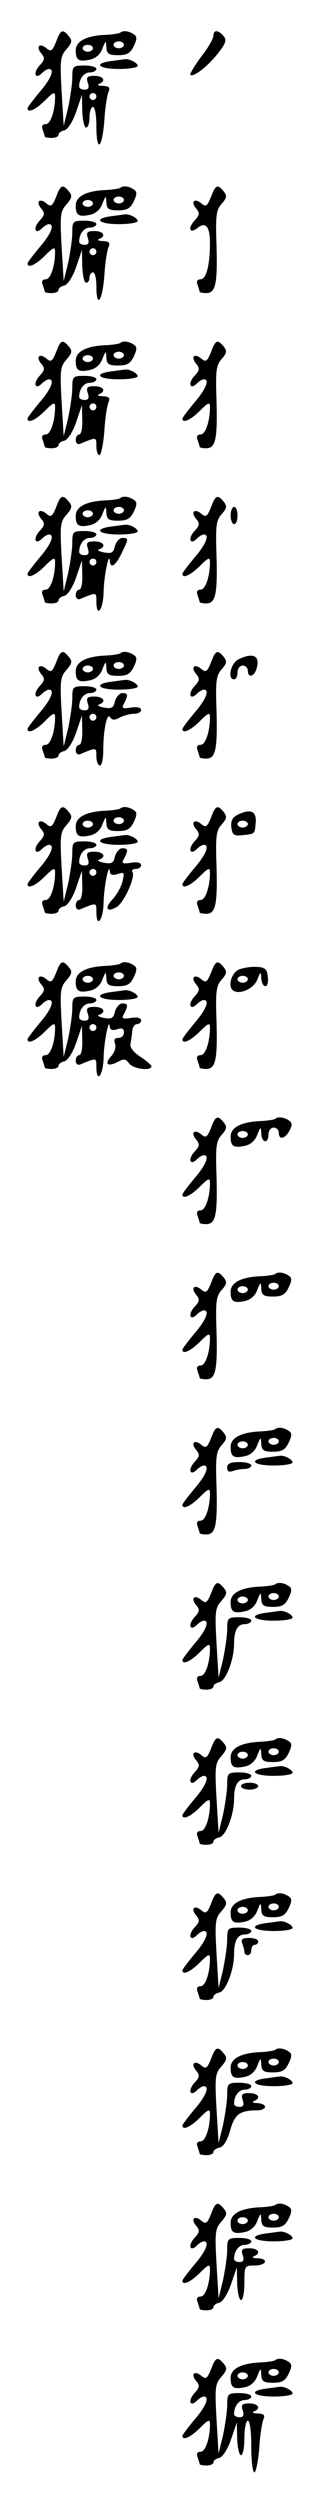 <?xml version="1.0" standalone="no"?>
<!DOCTYPE svg PUBLIC "-//W3C//DTD SVG 20010904//EN"
 "http://www.w3.org/TR/2001/REC-SVG-20010904/DTD/svg10.dtd">
<svg version="1.0" xmlns="http://www.w3.org/2000/svg"
 width="95pt" height="725pt" viewBox="0 0 95 725"
 preserveAspectRatio="xMidYMid meet">
<g transform="translate(0,725) scale(0.1,-0.1)"
fill="#000000" stroke="none">
<path d="M163 7129 c-11 -27 -15 -30 -28 -19 -20 17 -32 5 -15 -15 11 -13 10
-19 -5 -35 -20 -22 -13 -42 7 -22 7 7 16 12 20 12 18 0 6 -29 -27 -67 -19 -23
-35 -44 -35 -47 0 -15 24 -4 51 23 24 24 29 26 29 11 0 -41 -13 -80 -27 -80
-10 0 -13 -6 -9 -16 3 -9 6 -18 6 -20 0 -2 9 -4 20 -4 11 0 20 4 20 9 0 5 7
11 17 13 9 2 24 24 34 53 l17 50 1 -47 c1 -27 6 -48 11 -48 6 0 10 14 10 30 0
17 5 30 10 30 6 0 10 -25 10 -55 0 -78 16 -69 23 13 2 37 8 75 12 85 6 13 2
17 -16 18 -13 0 -18 3 -11 6 21 8 13 23 -14 23 -21 0 -24 -4 -19 -20 5 -14 2
-20 -9 -20 -9 0 -16 4 -16 9 0 23 14 41 31 41 10 0 19 5 19 10 0 6 -16 10 -35
10 -33 0 -35 -2 -35 -35 0 -18 -6 -58 -12 -87 l-13 -53 -6 100 c-5 90 -4 102
14 122 16 19 18 25 7 38 -18 22 -24 19 -37 -16z m117 -159 c0 -5 -4 -10 -10
-10 -5 0 -10 5 -10 10 0 6 5 10 10 10 6 0 10 -4 10 -10z"/>
<path d="M349 7155 c-3 -2 -21 -5 -40 -6 -57 -2 -89 -18 -89 -45 0 -28 8 -34
41 -27 16 3 30 15 36 31 10 25 11 26 12 5 1 -19 7 -23 34 -23 27 0 36 6 46 27
10 21 9 28 -1 34 -15 10 -32 11 -39 4z m11 -35 c0 -5 -7 -10 -15 -10 -8 0 -15
5 -15 10 0 6 7 10 15 10 8 0 15 -4 15 -10z m-90 -10 c0 -5 -7 -10 -15 -10 -8
0 -15 5 -15 10 0 6 7 10 15 10 8 0 15 -4 15 -10z"/>
<path d="M620 7146 c0 -8 -16 -36 -36 -61 -19 -26 -33 -49 -31 -52 9 -8 51 25
80 62 23 29 26 39 17 50 -16 19 -30 19 -30 1z"/>
<path d="M323 7073 c-53 -7 -37 -23 22 -23 30 0 55 4 55 9 0 9 -26 22 -38 19
-4 0 -22 -3 -39 -5z"/>
<path d="M163 6679 c-11 -27 -15 -30 -28 -19 -20 17 -32 5 -15 -15 11 -13 10
-19 -5 -35 -20 -22 -13 -42 7 -22 7 7 16 12 20 12 18 0 6 -29 -27 -67 -19 -23
-35 -44 -35 -47 0 -15 24 -4 51 23 24 24 29 26 29 11 0 -41 -13 -80 -27 -80
-10 0 -13 -6 -9 -16 3 -9 6 -18 6 -20 0 -2 9 -4 20 -4 11 0 20 4 20 9 0 5 7
11 17 13 9 2 24 24 34 53 l17 50 1 -47 c1 -27 6 -48 11 -48 6 0 10 7 10 15 0
8 5 15 10 15 6 0 10 -18 10 -40 0 -66 17 -45 23 28 2 37 8 75 12 85 6 13 2 17
-16 18 -13 0 -18 3 -11 6 21 8 13 23 -14 23 -21 0 -24 -4 -19 -20 5 -14 2 -20
-9 -20 -9 0 -16 4 -16 9 0 23 14 41 31 41 10 0 19 5 19 10 0 6 -16 10 -35 10
-33 0 -35 -2 -35 -35 0 -18 -6 -58 -12 -87 l-13 -53 -6 100 c-5 90 -4 102 14
122 16 19 18 25 7 38 -18 22 -24 19 -37 -16z m117 -159 c0 -5 -4 -10 -10 -10
-5 0 -10 5 -10 10 0 6 5 10 10 10 6 0 10 -4 10 -10z"/>
<path d="M349 6705 c-3 -2 -21 -5 -40 -6 -57 -2 -89 -18 -89 -45 0 -28 8 -34
41 -27 16 3 30 15 36 31 10 25 11 26 12 5 1 -19 7 -23 34 -23 27 0 36 6 46 27
10 21 9 28 -1 34 -15 10 -32 11 -39 4z m11 -35 c0 -5 -7 -10 -15 -10 -8 0 -15
5 -15 10 0 6 7 10 15 10 8 0 15 -4 15 -10z m-90 -10 c0 -5 -7 -10 -15 -10 -8
0 -15 5 -15 10 0 6 7 10 15 10 8 0 15 -4 15 -10z"/>
<path d="M613 6679 c-11 -27 -15 -30 -28 -19 -20 17 -32 5 -15 -15 11 -13 10
-19 -5 -35 -21 -23 -13 -39 9 -21 23 19 36 4 36 -43 0 -65 -11 -106 -27 -106
-10 0 -13 -6 -9 -16 3 -9 6 -18 6 -20 0 -2 9 -4 19 -4 28 0 33 28 30 140 -3
85 -1 101 15 119 15 17 16 23 6 36 -18 22 -24 19 -37 -16z"/>
<path d="M323 6623 c-53 -7 -37 -23 22 -23 30 0 55 4 55 9 0 9 -26 22 -38 19
-4 0 -22 -3 -39 -5z"/>
<path d="M163 6229 c-11 -27 -15 -30 -28 -19 -20 17 -32 5 -15 -15 11 -13 10
-19 -5 -35 -20 -22 -13 -42 7 -22 7 7 16 12 20 12 18 0 6 -29 -27 -67 -19 -23
-35 -44 -35 -47 0 -15 24 -4 51 23 24 24 29 26 29 11 0 -41 -13 -80 -27 -80
-10 0 -13 -6 -9 -16 3 -9 6 -18 6 -20 0 -2 9 -4 20 -4 11 0 20 4 20 9 0 5 7
11 17 13 9 2 24 24 34 53 l17 50 1 -42 c1 -24 -3 -43 -9 -43 -5 0 -10 -7 -10
-16 0 -9 6 -14 13 -11 48 20 47 20 47 -7 0 -14 4 -26 9 -26 4 0 11 30 14 68 2
37 8 75 12 85 6 13 2 17 -16 18 -13 0 -18 3 -11 6 21 8 13 23 -14 23 -21 0
-24 -4 -19 -20 5 -14 2 -20 -9 -20 -9 0 -16 4 -16 9 0 23 14 41 31 41 10 0 19
5 19 10 0 6 -16 10 -35 10 -33 0 -35 -2 -35 -35 0 -18 -6 -58 -12 -87 l-13
-53 -6 100 c-5 90 -4 102 14 122 16 19 18 25 7 38 -18 22 -24 19 -37 -16z
m117 -159 c0 -5 -4 -10 -10 -10 -5 0 -10 5 -10 10 0 6 5 10 10 10 6 0 10 -4
10 -10z"/>
<path d="M349 6255 c-3 -2 -21 -5 -40 -6 -57 -2 -89 -18 -89 -45 0 -28 8 -34
41 -27 16 3 30 15 36 31 10 25 11 26 12 5 1 -19 7 -23 34 -23 27 0 36 6 46 27
10 21 9 28 -1 34 -15 10 -32 11 -39 4z m11 -35 c0 -5 -7 -10 -15 -10 -8 0 -15
5 -15 10 0 6 7 10 15 10 8 0 15 -4 15 -10z m-90 -10 c0 -5 -7 -10 -15 -10 -8
0 -15 5 -15 10 0 6 7 10 15 10 8 0 15 -4 15 -10z"/>
<path d="M613 6229 c-11 -27 -15 -30 -28 -19 -20 17 -32 5 -15 -15 11 -13 10
-19 -5 -35 -20 -22 -13 -42 7 -22 7 7 16 12 20 12 18 0 6 -29 -27 -67 -19 -23
-35 -44 -35 -47 0 -15 24 -4 51 23 24 24 29 26 29 11 0 -41 -13 -80 -27 -80
-10 0 -13 -6 -9 -16 3 -9 6 -18 6 -20 0 -2 9 -4 19 -4 28 0 33 28 30 140 -3
85 -1 101 15 119 15 17 16 23 6 36 -18 22 -24 19 -37 -16z"/>
<path d="M323 6173 c-53 -7 -37 -23 22 -23 30 0 55 4 55 9 0 9 -26 22 -38 19
-4 0 -22 -3 -39 -5z"/>
<path d="M163 5779 c-11 -27 -15 -30 -28 -19 -20 17 -32 5 -15 -15 11 -13 10
-19 -5 -35 -20 -22 -13 -42 7 -22 7 7 16 12 20 12 18 0 6 -29 -27 -67 -19 -23
-35 -44 -35 -47 0 -15 24 -4 51 23 24 24 29 26 29 11 0 -41 -13 -80 -27 -80
-10 0 -13 -6 -9 -16 3 -9 6 -18 6 -20 0 -2 9 -4 20 -4 11 0 20 4 20 9 0 5 7
11 17 13 9 2 24 24 34 53 l17 50 1 -42 c1 -24 -3 -43 -9 -43 -5 0 -10 -7 -10
-16 0 -9 6 -14 13 -11 48 20 47 20 47 -7 0 -50 20 -25 21 27 1 47 16 120 18
90 2 -24 17 -13 34 22 21 43 21 45 2 45 -8 0 -17 -11 -21 -23 -4 -20 -10 -23
-32 -19 -15 3 -21 7 -14 9 22 8 13 23 -14 23 -21 0 -24 -4 -19 -20 5 -14 2
-20 -9 -20 -9 0 -16 4 -16 9 0 23 14 41 31 41 10 0 19 5 19 10 0 6 -16 10 -35
10 -33 0 -35 -2 -35 -35 0 -18 -6 -58 -12 -87 l-13 -53 -6 100 c-5 90 -4 102
14 122 16 19 18 25 7 38 -18 22 -24 19 -37 -16z m117 -159 c0 -5 -4 -10 -10
-10 -5 0 -10 5 -10 10 0 6 5 10 10 10 6 0 10 -4 10 -10z"/>
<path d="M349 5805 c-3 -2 -21 -5 -40 -6 -57 -2 -89 -18 -89 -45 0 -28 8 -34
41 -27 16 3 30 15 36 31 10 25 11 26 12 5 1 -19 7 -23 34 -23 27 0 36 6 46 27
10 21 9 28 -1 34 -15 10 -32 11 -39 4z m11 -35 c0 -5 -7 -10 -15 -10 -8 0 -15
5 -15 10 0 6 7 10 15 10 8 0 15 -4 15 -10z m-90 -10 c0 -5 -7 -10 -15 -10 -8
0 -15 5 -15 10 0 6 7 10 15 10 8 0 15 -4 15 -10z"/>
<path d="M613 5779 c-11 -27 -15 -30 -28 -19 -20 17 -32 5 -15 -15 11 -13 10
-19 -5 -35 -20 -22 -13 -42 7 -22 7 7 16 12 20 12 18 0 6 -29 -27 -67 -19 -23
-35 -44 -35 -47 0 -15 24 -4 51 23 24 24 29 26 29 11 0 -41 -13 -80 -27 -80
-10 0 -13 -6 -9 -16 3 -9 6 -18 6 -20 0 -2 9 -4 19 -4 28 0 33 28 30 140 -3
85 -1 101 15 119 15 17 16 23 6 36 -18 22 -24 19 -37 -16z"/>
<path d="M670 5755 c0 -14 5 -25 10 -25 6 0 10 11 10 25 0 14 -4 25 -10 25 -5
0 -10 -11 -10 -25z"/>
<path d="M323 5723 c-53 -7 -37 -23 22 -23 30 0 55 4 55 9 0 9 -26 22 -38 19
-4 0 -22 -3 -39 -5z"/>
<path d="M163 5329 c-11 -27 -15 -30 -28 -19 -20 17 -32 5 -15 -15 11 -13 10
-19 -5 -35 -20 -22 -13 -42 7 -22 7 7 16 12 20 12 18 0 6 -29 -27 -67 -19 -23
-35 -44 -35 -47 0 -15 24 -4 51 23 24 24 29 26 29 11 0 -41 -13 -80 -27 -80
-10 0 -13 -6 -9 -16 3 -9 6 -18 6 -20 0 -2 9 -4 20 -4 11 0 20 4 20 9 0 5 7
11 17 13 9 2 24 24 34 53 l17 50 1 -42 c1 -24 -3 -43 -9 -43 -5 0 -10 -7 -10
-16 0 -9 6 -14 13 -11 48 20 47 20 47 -7 0 -14 5 -26 10 -26 6 0 10 20 10 44
0 59 11 111 20 96 6 -9 13 -9 28 -1 11 6 30 11 41 11 12 0 21 5 21 11 0 7 -12
10 -29 7 -26 -4 -29 -2 -20 13 12 24 11 29 -6 29 -8 0 -17 -11 -21 -23 -4 -20
-10 -23 -32 -19 -15 3 -21 7 -14 9 22 8 13 23 -14 23 -21 0 -24 -4 -19 -20 5
-14 2 -20 -9 -20 -9 0 -16 4 -16 9 0 23 14 41 31 41 10 0 19 5 19 10 0 6 -16
10 -35 10 -33 0 -35 -2 -35 -35 0 -18 -6 -58 -12 -87 l-13 -53 -6 100 c-5 90
-4 102 14 122 16 19 18 25 7 38 -18 22 -24 19 -37 -16z m117 -159 c0 -5 -4
-10 -10 -10 -5 0 -10 5 -10 10 0 6 5 10 10 10 6 0 10 -4 10 -10z"/>
<path d="M349 5355 c-3 -2 -21 -5 -40 -6 -57 -2 -89 -18 -89 -45 0 -28 8 -34
41 -27 16 3 30 15 36 31 10 25 11 26 12 5 1 -19 7 -23 34 -23 27 0 36 6 46 27
10 21 9 28 -1 34 -15 10 -32 11 -39 4z m11 -35 c0 -5 -7 -10 -15 -10 -8 0 -15
5 -15 10 0 6 7 10 15 10 8 0 15 -4 15 -10z m-90 -10 c0 -5 -7 -10 -15 -10 -8
0 -15 5 -15 10 0 6 7 10 15 10 8 0 15 -4 15 -10z"/>
<path d="M613 5329 c-11 -27 -15 -30 -28 -19 -20 17 -32 5 -15 -15 11 -13 10
-19 -5 -35 -20 -22 -13 -42 7 -22 7 7 16 12 20 12 18 0 6 -29 -27 -67 -19 -23
-35 -44 -35 -47 0 -15 24 -4 51 23 24 24 29 26 29 11 0 -41 -13 -80 -27 -80
-10 0 -13 -6 -9 -16 3 -9 6 -18 6 -20 0 -2 9 -4 19 -4 28 0 33 28 30 140 -3
85 -1 101 15 119 15 17 16 23 6 36 -18 22 -24 19 -37 -16z"/>
<path d="M693 5338 c-23 -11 -33 -58 -13 -58 6 0 10 9 10 20 0 11 7 20 15 20
8 0 15 -7 15 -15 0 -22 18 -18 25 5 12 38 -9 49 -52 28z"/>
<path d="M323 5273 c-53 -7 -37 -23 22 -23 30 0 55 4 55 9 0 9 -26 22 -38 19
-4 0 -22 -3 -39 -5z"/>
<path d="M163 4879 c-11 -27 -15 -30 -28 -19 -20 17 -32 5 -15 -15 11 -13 10
-19 -5 -35 -20 -22 -13 -42 7 -22 7 7 16 12 20 12 18 0 6 -29 -27 -67 -19 -23
-35 -44 -35 -47 0 -15 24 -4 51 23 24 24 29 26 29 11 0 -41 -13 -80 -27 -80
-10 0 -13 -6 -9 -16 3 -9 6 -18 6 -20 0 -2 9 -4 20 -4 11 0 20 4 20 9 0 5 7
11 17 13 9 2 24 24 34 53 l17 50 1 -42 c1 -24 -3 -43 -9 -43 -5 0 -10 -7 -10
-16 0 -9 6 -14 13 -11 48 20 47 20 47 -7 0 -50 20 -25 21 27 1 47 16 120 18
89 1 -9 8 -11 22 -7 20 7 21 5 15 -21 -4 -16 -17 -39 -28 -51 -25 -26 -19 -40
10 -24 21 11 56 87 47 102 -4 5 1 9 9 9 9 0 16 5 16 11 0 7 -12 10 -29 7 -26
-4 -29 -2 -20 13 12 24 11 29 -6 29 -8 0 -17 -11 -21 -23 -4 -20 -10 -23 -32
-19 -15 3 -21 7 -14 9 22 8 13 23 -14 23 -21 0 -24 -4 -19 -20 5 -14 2 -20 -9
-20 -9 0 -16 4 -16 9 0 23 14 41 31 41 10 0 19 5 19 10 0 6 -16 10 -35 10 -33
0 -35 -2 -35 -35 0 -18 -6 -58 -12 -87 l-13 -53 -6 100 c-5 90 -4 102 14 122
16 19 18 25 7 38 -18 22 -24 19 -37 -16z m117 -159 c0 -5 -4 -10 -10 -10 -5 0
-10 5 -10 10 0 6 5 10 10 10 6 0 10 -4 10 -10z"/>
<path d="M349 4905 c-3 -2 -21 -5 -40 -6 -57 -2 -89 -18 -89 -45 0 -28 8 -34
41 -27 16 3 30 15 36 31 10 25 11 26 12 5 1 -19 7 -23 34 -23 27 0 36 6 46 27
10 21 9 28 -1 34 -15 10 -32 11 -39 4z m11 -35 c0 -5 -7 -10 -15 -10 -8 0 -15
5 -15 10 0 6 7 10 15 10 8 0 15 -4 15 -10z m-90 -10 c0 -5 -7 -10 -15 -10 -8
0 -15 5 -15 10 0 6 7 10 15 10 8 0 15 -4 15 -10z"/>
<path d="M613 4879 c-11 -27 -15 -30 -28 -19 -20 17 -32 5 -15 -15 11 -13 10
-19 -5 -35 -20 -22 -13 -42 7 -22 7 7 16 12 20 12 18 0 6 -29 -27 -67 -19 -23
-35 -44 -35 -47 0 -15 24 -4 51 23 24 24 29 26 29 11 0 -41 -13 -80 -27 -80
-10 0 -13 -6 -9 -16 3 -9 6 -18 6 -20 0 -2 9 -4 19 -4 28 0 33 28 30 140 -3
85 -1 101 15 119 15 17 16 23 6 36 -18 22 -24 19 -37 -16z"/>
<path d="M692 4888 c-17 -8 -22 -19 -20 -37 3 -22 7 -26 33 -23 37 4 35 3 38
38 2 32 -15 39 -51 22z m28 -28 c0 -5 -7 -10 -15 -10 -8 0 -15 5 -15 10 0 6 7
10 15 10 8 0 15 -4 15 -10z"/>
<path d="M323 4823 c-53 -7 -37 -23 22 -23 30 0 55 4 55 9 0 9 -26 22 -38 19
-4 0 -22 -3 -39 -5z"/>
<path d="M163 4429 c-11 -27 -15 -30 -28 -19 -20 17 -32 5 -15 -15 11 -13 10
-19 -5 -35 -20 -22 -13 -42 7 -22 7 7 16 12 20 12 18 0 6 -29 -27 -67 -19 -23
-35 -44 -35 -47 0 -15 24 -4 51 23 24 24 29 26 29 11 0 -41 -13 -80 -27 -80
-10 0 -13 -6 -9 -16 3 -9 6 -18 6 -20 0 -2 9 -4 20 -4 11 0 20 4 20 9 0 5 7
11 17 13 9 2 24 24 34 53 l17 50 1 -42 c1 -24 -3 -43 -9 -43 -5 0 -10 -7 -10
-16 0 -9 6 -14 13 -11 48 20 47 20 47 -7 0 -50 20 -25 21 27 1 47 16 120 18
89 1 -9 8 -11 21 -7 14 5 20 2 20 -9 0 -9 -7 -16 -16 -16 -11 0 -14 -5 -10
-16 4 -10 -1 -25 -10 -36 -22 -23 -12 -33 17 -18 19 10 24 10 34 -4 12 -16 65
-23 65 -8 -1 4 -15 16 -33 28 -18 11 -30 27 -28 35 1 8 4 24 5 36 0 13 7 23
14 23 6 0 12 5 12 11 0 7 -12 10 -29 7 -26 -4 -29 -2 -20 13 12 24 11 29 -6
29 -8 0 -17 -11 -21 -23 -4 -20 -10 -23 -32 -19 -15 3 -21 7 -14 9 22 8 13 23
-14 23 -21 0 -24 -4 -19 -20 5 -14 2 -20 -9 -20 -9 0 -16 4 -16 9 0 23 14 41
31 41 10 0 19 5 19 10 0 6 -16 10 -35 10 -33 0 -35 -2 -35 -35 0 -18 -6 -58
-12 -87 l-13 -53 -6 100 c-5 90 -4 102 14 122 16 19 18 25 7 38 -18 22 -24 19
-37 -16z m117 -159 c0 -5 -4 -10 -10 -10 -5 0 -10 5 -10 10 0 6 5 10 10 10 6
0 10 -4 10 -10z"/>
<path d="M349 4455 c-3 -2 -21 -5 -40 -6 -57 -2 -89 -18 -89 -45 0 -28 8 -34
41 -27 16 3 30 15 36 31 10 25 11 26 12 5 1 -19 7 -23 34 -23 27 0 36 6 46 27
10 21 9 28 -1 34 -15 10 -32 11 -39 4z m11 -35 c0 -5 -7 -10 -15 -10 -8 0 -15
5 -15 10 0 6 7 10 15 10 8 0 15 -4 15 -10z m-90 -10 c0 -5 -7 -10 -15 -10 -8
0 -15 5 -15 10 0 6 7 10 15 10 8 0 15 -4 15 -10z"/>
<path d="M613 4429 c-11 -27 -15 -30 -28 -19 -20 17 -32 5 -15 -15 11 -13 10
-19 -5 -35 -20 -22 -13 -42 7 -22 7 7 16 12 20 12 18 0 6 -29 -27 -67 -19 -23
-35 -44 -35 -47 0 -15 24 -4 51 23 24 24 29 26 29 11 0 -41 -13 -80 -27 -80
-10 0 -13 -6 -9 -16 3 -9 6 -18 6 -20 0 -2 9 -4 19 -4 28 0 33 28 30 140 -3
85 -1 101 15 119 15 17 16 23 6 36 -18 22 -24 19 -37 -16z"/>
<path d="M693 4438 c-22 -11 -32 -51 -15 -61 19 -12 59 6 69 31 10 25 11 26
12 5 1 -13 6 -23 12 -23 6 0 9 12 7 27 -2 23 -8 28 -33 29 -16 1 -40 -3 -52
-8z m27 -28 c0 -5 -7 -10 -15 -10 -8 0 -15 5 -15 10 0 6 7 10 15 10 8 0 15 -4
15 -10z"/>
<path d="M323 4373 c-53 -7 -37 -23 22 -23 30 0 55 4 55 9 0 9 -26 22 -38 19
-4 0 -22 -3 -39 -5z"/>
<path d="M613 3979 c-11 -27 -15 -30 -28 -19 -20 17 -32 5 -15 -15 11 -13 10
-19 -5 -35 -20 -22 -13 -42 7 -22 7 7 16 12 20 12 18 0 6 -29 -27 -67 -19 -23
-35 -44 -35 -47 0 -15 24 -4 51 23 24 24 29 26 29 11 0 -41 -13 -80 -27 -80
-10 0 -13 -6 -9 -16 3 -9 6 -18 6 -20 0 -2 9 -4 19 -4 28 0 33 28 30 140 -3
85 -1 101 15 119 15 17 16 23 6 36 -18 22 -24 19 -37 -16z"/>
<path d="M799 4005 c-3 -2 -21 -5 -40 -6 -57 -2 -89 -18 -89 -45 0 -28 8 -34
41 -27 16 3 30 15 36 31 10 25 11 26 12 5 1 -28 21 -31 21 -3 0 11 7 20 15 20
8 0 15 -7 15 -15 0 -22 18 -18 31 6 9 17 8 23 -2 30 -15 10 -33 11 -40 4z
m-79 -45 c0 -5 -7 -10 -15 -10 -8 0 -15 5 -15 10 0 6 7 10 15 10 8 0 15 -4 15
-10z"/>
<path d="M613 3529 c-11 -27 -15 -30 -28 -19 -20 17 -32 5 -15 -15 11 -13 10
-19 -5 -35 -20 -22 -13 -42 7 -22 7 7 16 12 20 12 18 0 6 -29 -27 -67 -19 -23
-35 -44 -35 -47 0 -15 24 -4 51 23 24 24 29 26 29 11 0 -41 -13 -80 -27 -80
-10 0 -13 -6 -9 -16 3 -9 6 -18 6 -20 0 -2 9 -4 19 -4 28 0 33 28 30 140 -3
85 -1 101 15 119 15 17 16 23 6 36 -18 22 -24 19 -37 -16z"/>
<path d="M799 3555 c-3 -2 -21 -5 -40 -6 -57 -2 -89 -18 -89 -45 0 -28 8 -34
41 -27 16 3 30 15 36 31 10 25 11 26 12 5 1 -19 7 -23 34 -23 27 0 36 6 46 27
10 21 9 28 -1 34 -15 10 -32 11 -39 4z m11 -35 c0 -5 -7 -10 -15 -10 -8 0 -15
5 -15 10 0 6 7 10 15 10 8 0 15 -4 15 -10z m-90 -10 c0 -5 -7 -10 -15 -10 -8
0 -15 5 -15 10 0 6 7 10 15 10 8 0 15 -4 15 -10z"/>
<path d="M613 3079 c-11 -27 -15 -30 -28 -19 -20 17 -32 5 -15 -15 11 -13 10
-19 -5 -35 -20 -22 -13 -42 7 -22 7 7 16 12 20 12 18 0 6 -29 -27 -67 -19 -23
-35 -44 -35 -47 0 -15 24 -4 51 23 24 24 29 26 29 11 0 -41 -13 -80 -27 -80
-10 0 -13 -6 -9 -16 3 -9 6 -18 6 -20 0 -2 9 -4 19 -4 28 0 33 28 30 140 -3
85 -1 101 15 119 15 17 16 23 6 36 -18 22 -24 19 -37 -16z"/>
<path d="M799 3105 c-3 -2 -21 -5 -40 -6 -57 -2 -89 -18 -89 -45 0 -28 8 -34
41 -27 16 3 30 15 36 31 10 25 11 26 12 5 1 -19 7 -23 34 -23 27 0 36 6 46 27
10 21 9 28 -1 34 -15 10 -32 11 -39 4z m11 -35 c0 -5 -7 -10 -15 -10 -8 0 -15
5 -15 10 0 6 7 10 15 10 8 0 15 -4 15 -10z m-90 -10 c0 -5 -7 -10 -15 -10 -8
0 -15 5 -15 10 0 6 7 10 15 10 8 0 15 -4 15 -10z"/>
<path d="M773 3023 c-53 -7 -37 -23 22 -23 30 0 55 4 55 9 0 9 -26 22 -38 19
-4 0 -22 -3 -39 -5z"/>
<path d="M660 2994 c0 -11 5 -14 16 -10 9 3 24 6 35 6 10 0 19 5 19 10 0 6
-16 10 -35 10 -25 0 -35 -4 -35 -16z"/>
<path d="M613 2629 c-11 -27 -15 -30 -28 -19 -20 17 -32 5 -15 -15 11 -13 10
-19 -5 -35 -20 -22 -13 -42 7 -22 7 7 16 12 20 12 18 0 6 -29 -27 -67 -19 -23
-35 -44 -35 -47 0 -15 24 -4 51 23 24 24 29 26 29 11 0 -41 -13 -80 -27 -80
-10 0 -13 -6 -9 -16 3 -9 6 -18 6 -20 0 -2 9 -4 20 -4 11 0 20 4 20 9 0 5 8
11 18 13 19 5 42 66 42 111 0 38 10 57 31 57 10 0 19 5 19 10 0 6 -16 10 -35
10 -33 0 -35 -2 -35 -35 0 -18 -6 -58 -12 -87 l-13 -53 -6 100 c-5 90 -4 102
14 122 16 19 18 25 7 38 -18 22 -24 19 -37 -16z"/>
<path d="M799 2655 c-3 -2 -21 -5 -40 -6 -57 -2 -89 -18 -89 -45 0 -28 8 -34
41 -27 16 3 30 15 36 31 10 25 11 26 12 5 1 -19 7 -23 34 -23 27 0 36 6 46 27
10 21 9 28 -1 34 -15 10 -32 11 -39 4z m11 -35 c0 -5 -7 -10 -15 -10 -8 0 -15
5 -15 10 0 6 7 10 15 10 8 0 15 -4 15 -10z m-90 -10 c0 -5 -7 -10 -15 -10 -8
0 -15 5 -15 10 0 6 7 10 15 10 8 0 15 -4 15 -10z"/>
<path d="M773 2573 c-53 -7 -37 -23 22 -23 30 0 55 4 55 9 0 9 -26 22 -38 19
-4 0 -22 -3 -39 -5z"/>
<path d="M613 2179 c-11 -27 -15 -30 -28 -19 -20 17 -32 5 -15 -15 11 -13 10
-19 -5 -35 -20 -22 -13 -42 7 -22 7 7 16 12 20 12 18 0 6 -29 -27 -67 -19 -23
-35 -44 -35 -47 0 -15 24 -4 51 23 24 24 29 26 29 11 0 -41 -13 -80 -27 -80
-10 0 -13 -6 -9 -16 3 -9 6 -18 6 -20 0 -2 9 -4 20 -4 11 0 20 4 20 9 0 5 8
11 18 13 19 5 42 66 42 111 0 38 10 57 31 57 10 0 19 5 19 10 0 6 -16 10 -35
10 -33 0 -35 -2 -35 -35 0 -18 -6 -58 -12 -87 l-13 -53 -6 100 c-5 90 -4 102
14 122 16 19 18 25 7 38 -18 22 -24 19 -37 -16z"/>
<path d="M799 2205 c-3 -2 -21 -5 -40 -6 -57 -2 -89 -18 -89 -45 0 -28 8 -34
41 -27 16 3 30 15 36 31 10 25 11 26 12 5 1 -19 7 -23 34 -23 27 0 36 6 46 27
10 21 9 28 -1 34 -15 10 -32 11 -39 4z m11 -35 c0 -5 -7 -10 -15 -10 -8 0 -15
5 -15 10 0 6 7 10 15 10 8 0 15 -4 15 -10z m-90 -10 c0 -5 -7 -10 -15 -10 -8
0 -15 5 -15 10 0 6 7 10 15 10 8 0 15 -4 15 -10z"/>
<path d="M773 2123 c-53 -7 -37 -23 22 -23 30 0 55 4 55 9 0 9 -26 22 -38 19
-4 0 -22 -3 -39 -5z"/>
<path d="M700 2070 c0 -5 11 -10 25 -10 14 0 25 5 25 10 0 6 -11 10 -25 10
-14 0 -25 -4 -25 -10z"/>
<path d="M613 1729 c-11 -27 -15 -30 -28 -19 -20 17 -32 5 -15 -15 11 -13 10
-19 -5 -35 -20 -22 -13 -42 7 -22 7 7 16 12 20 12 18 0 6 -29 -27 -67 -19 -23
-35 -44 -35 -47 0 -15 24 -4 51 23 24 24 29 26 29 11 0 -41 -13 -80 -27 -80
-10 0 -13 -6 -9 -16 3 -9 6 -18 6 -20 0 -2 9 -4 20 -4 11 0 20 4 20 9 0 5 8
11 18 13 19 5 42 66 42 111 0 38 10 57 31 57 10 0 19 5 19 10 0 6 -16 10 -35
10 -33 0 -35 -2 -35 -35 0 -18 -6 -58 -12 -87 l-13 -53 -6 100 c-5 90 -4 102
14 122 16 19 18 25 7 38 -18 22 -24 19 -37 -16z"/>
<path d="M799 1755 c-3 -2 -21 -5 -40 -6 -57 -2 -89 -18 -89 -45 0 -28 8 -34
41 -27 16 3 30 15 36 31 10 25 11 26 12 5 1 -19 7 -23 34 -23 27 0 36 6 46 27
10 21 9 28 -1 34 -15 10 -32 11 -39 4z m11 -35 c0 -5 -7 -10 -15 -10 -8 0 -15
5 -15 10 0 6 7 10 15 10 8 0 15 -4 15 -10z m-90 -10 c0 -5 -7 -10 -15 -10 -8
0 -15 5 -15 10 0 6 7 10 15 10 8 0 15 -4 15 -10z"/>
<path d="M773 1673 c-53 -7 -37 -23 22 -23 30 0 55 4 55 9 0 9 -26 22 -38 19
-4 0 -22 -3 -39 -5z"/>
<path d="M704 1614 c3 -9 6 -20 6 -25 0 -5 5 -9 10 -9 6 0 10 7 10 15 0 8 5
15 10 15 6 0 10 5 10 10 0 6 -12 10 -26 10 -20 0 -25 -4 -20 -16z"/>
<path d="M613 1279 c-11 -27 -15 -30 -28 -19 -20 17 -32 5 -15 -15 11 -13 10
-19 -5 -35 -20 -22 -13 -42 7 -22 7 7 16 12 20 12 18 0 6 -29 -27 -67 -19 -23
-35 -44 -35 -47 0 -15 24 -4 51 23 24 24 29 26 29 11 0 -41 -13 -80 -27 -80
-10 0 -13 -6 -9 -16 3 -9 6 -18 6 -20 0 -2 9 -4 20 -4 11 0 20 4 20 9 0 5 8
11 18 13 12 3 23 22 31 51 13 46 28 57 79 57 12 0 22 5 22 10 0 6 -10 10 -22
11 -13 0 -17 3 -10 6 21 8 13 23 -14 23 -21 0 -24 -4 -19 -20 5 -14 2 -20 -9
-20 -9 0 -16 4 -16 9 0 23 14 41 31 41 10 0 19 5 19 10 0 6 -16 10 -35 10 -33
0 -35 -2 -35 -35 0 -18 -6 -58 -12 -87 l-13 -53 -6 100 c-5 90 -4 102 14 122
16 19 18 25 7 38 -18 22 -24 19 -37 -16z"/>
<path d="M799 1305 c-3 -2 -21 -5 -40 -6 -57 -2 -89 -18 -89 -45 0 -28 8 -34
41 -27 16 3 30 15 36 31 10 25 11 26 12 5 1 -19 7 -23 34 -23 27 0 36 6 46 27
10 21 9 28 -1 34 -15 10 -32 11 -39 4z m11 -35 c0 -5 -7 -10 -15 -10 -8 0 -15
5 -15 10 0 6 7 10 15 10 8 0 15 -4 15 -10z m-90 -10 c0 -5 -7 -10 -15 -10 -8
0 -15 5 -15 10 0 6 7 10 15 10 8 0 15 -4 15 -10z"/>
<path d="M773 1223 c-53 -7 -37 -23 22 -23 30 0 55 4 55 9 0 9 -26 22 -38 19
-4 0 -22 -3 -39 -5z"/>
<path d="M613 829 c-11 -27 -15 -30 -28 -19 -20 17 -32 5 -15 -15 11 -13 10
-19 -5 -35 -20 -22 -13 -42 7 -22 7 7 16 12 20 12 18 0 6 -29 -27 -67 -19 -23
-35 -44 -35 -47 0 -15 24 -4 51 23 24 24 29 26 29 11 0 -41 -13 -80 -27 -80
-10 0 -13 -6 -9 -16 3 -9 6 -18 6 -20 0 -2 9 -4 20 -4 11 0 20 4 20 9 0 5 7
11 17 13 9 2 24 24 34 53 l17 50 1 -47 c1 -27 6 -48 11 -48 6 0 10 23 10 50 0
49 1 50 30 50 34 0 42 20 8 21 -13 0 -17 3 -10 6 21 8 13 23 -14 23 -21 0 -24
-4 -19 -20 5 -14 2 -20 -9 -20 -9 0 -16 4 -16 9 0 23 14 41 31 41 10 0 19 5
19 10 0 6 -16 10 -35 10 -33 0 -35 -2 -35 -35 0 -18 -6 -58 -12 -87 l-13 -53
-6 100 c-5 90 -4 102 14 122 16 19 18 25 7 38 -18 22 -24 19 -37 -16z"/>
<path d="M799 855 c-3 -2 -21 -5 -40 -6 -57 -2 -89 -18 -89 -45 0 -28 8 -34
41 -27 16 3 30 15 36 31 10 25 11 26 12 5 1 -19 7 -23 34 -23 27 0 36 6 46 27
10 21 9 28 -1 34 -15 10 -32 11 -39 4z m11 -35 c0 -5 -7 -10 -15 -10 -8 0 -15
5 -15 10 0 6 7 10 15 10 8 0 15 -4 15 -10z m-90 -10 c0 -5 -7 -10 -15 -10 -8
0 -15 5 -15 10 0 6 7 10 15 10 8 0 15 -4 15 -10z"/>
<path d="M773 773 c-53 -7 -37 -23 22 -23 30 0 55 4 55 9 0 9 -26 22 -38 19
-4 0 -22 -3 -39 -5z"/>
<path d="M613 379 c-11 -27 -15 -30 -28 -19 -20 17 -32 5 -15 -15 11 -13 10
-19 -5 -35 -20 -22 -13 -42 7 -22 7 7 16 12 20 12 18 0 6 -29 -27 -67 -19 -23
-35 -44 -35 -47 0 -15 24 -4 51 23 24 24 29 26 29 11 0 -41 -13 -80 -27 -80
-10 0 -13 -6 -9 -16 3 -9 6 -18 6 -20 0 -2 9 -4 20 -4 11 0 20 4 20 9 0 5 7
11 17 13 9 2 24 24 34 53 l17 50 1 -47 c1 -27 6 -48 11 -48 6 0 10 23 10 50 0
28 5 50 10 50 6 0 10 -32 10 -75 0 -41 4 -75 9 -75 4 0 11 30 14 68 2 37 8 75
12 85 6 13 2 17 -16 18 -13 0 -18 3 -11 6 21 8 13 23 -14 23 -21 0 -24 -4 -19
-20 5 -14 2 -20 -9 -20 -9 0 -16 4 -16 9 0 23 14 41 31 41 10 0 19 5 19 10 0
6 -16 10 -35 10 -33 0 -35 -2 -35 -35 0 -18 -6 -58 -12 -87 l-13 -53 -6 100
c-5 90 -4 102 14 122 16 19 18 25 7 38 -18 22 -24 19 -37 -16z"/>
<path d="M799 405 c-3 -2 -21 -5 -40 -6 -57 -2 -89 -18 -89 -45 0 -28 8 -34
41 -27 16 3 30 15 36 31 10 25 11 26 12 5 1 -19 7 -23 34 -23 27 0 36 6 46 27
10 21 9 28 -1 34 -15 10 -32 11 -39 4z m11 -35 c0 -5 -7 -10 -15 -10 -8 0 -15
5 -15 10 0 6 7 10 15 10 8 0 15 -4 15 -10z m-90 -10 c0 -5 -7 -10 -15 -10 -8
0 -15 5 -15 10 0 6 7 10 15 10 8 0 15 -4 15 -10z"/>
<path d="M773 323 c-53 -7 -37 -23 22 -23 30 0 55 4 55 9 0 9 -26 22 -38 19
-4 0 -22 -3 -39 -5z"/>
</g>
</svg>
